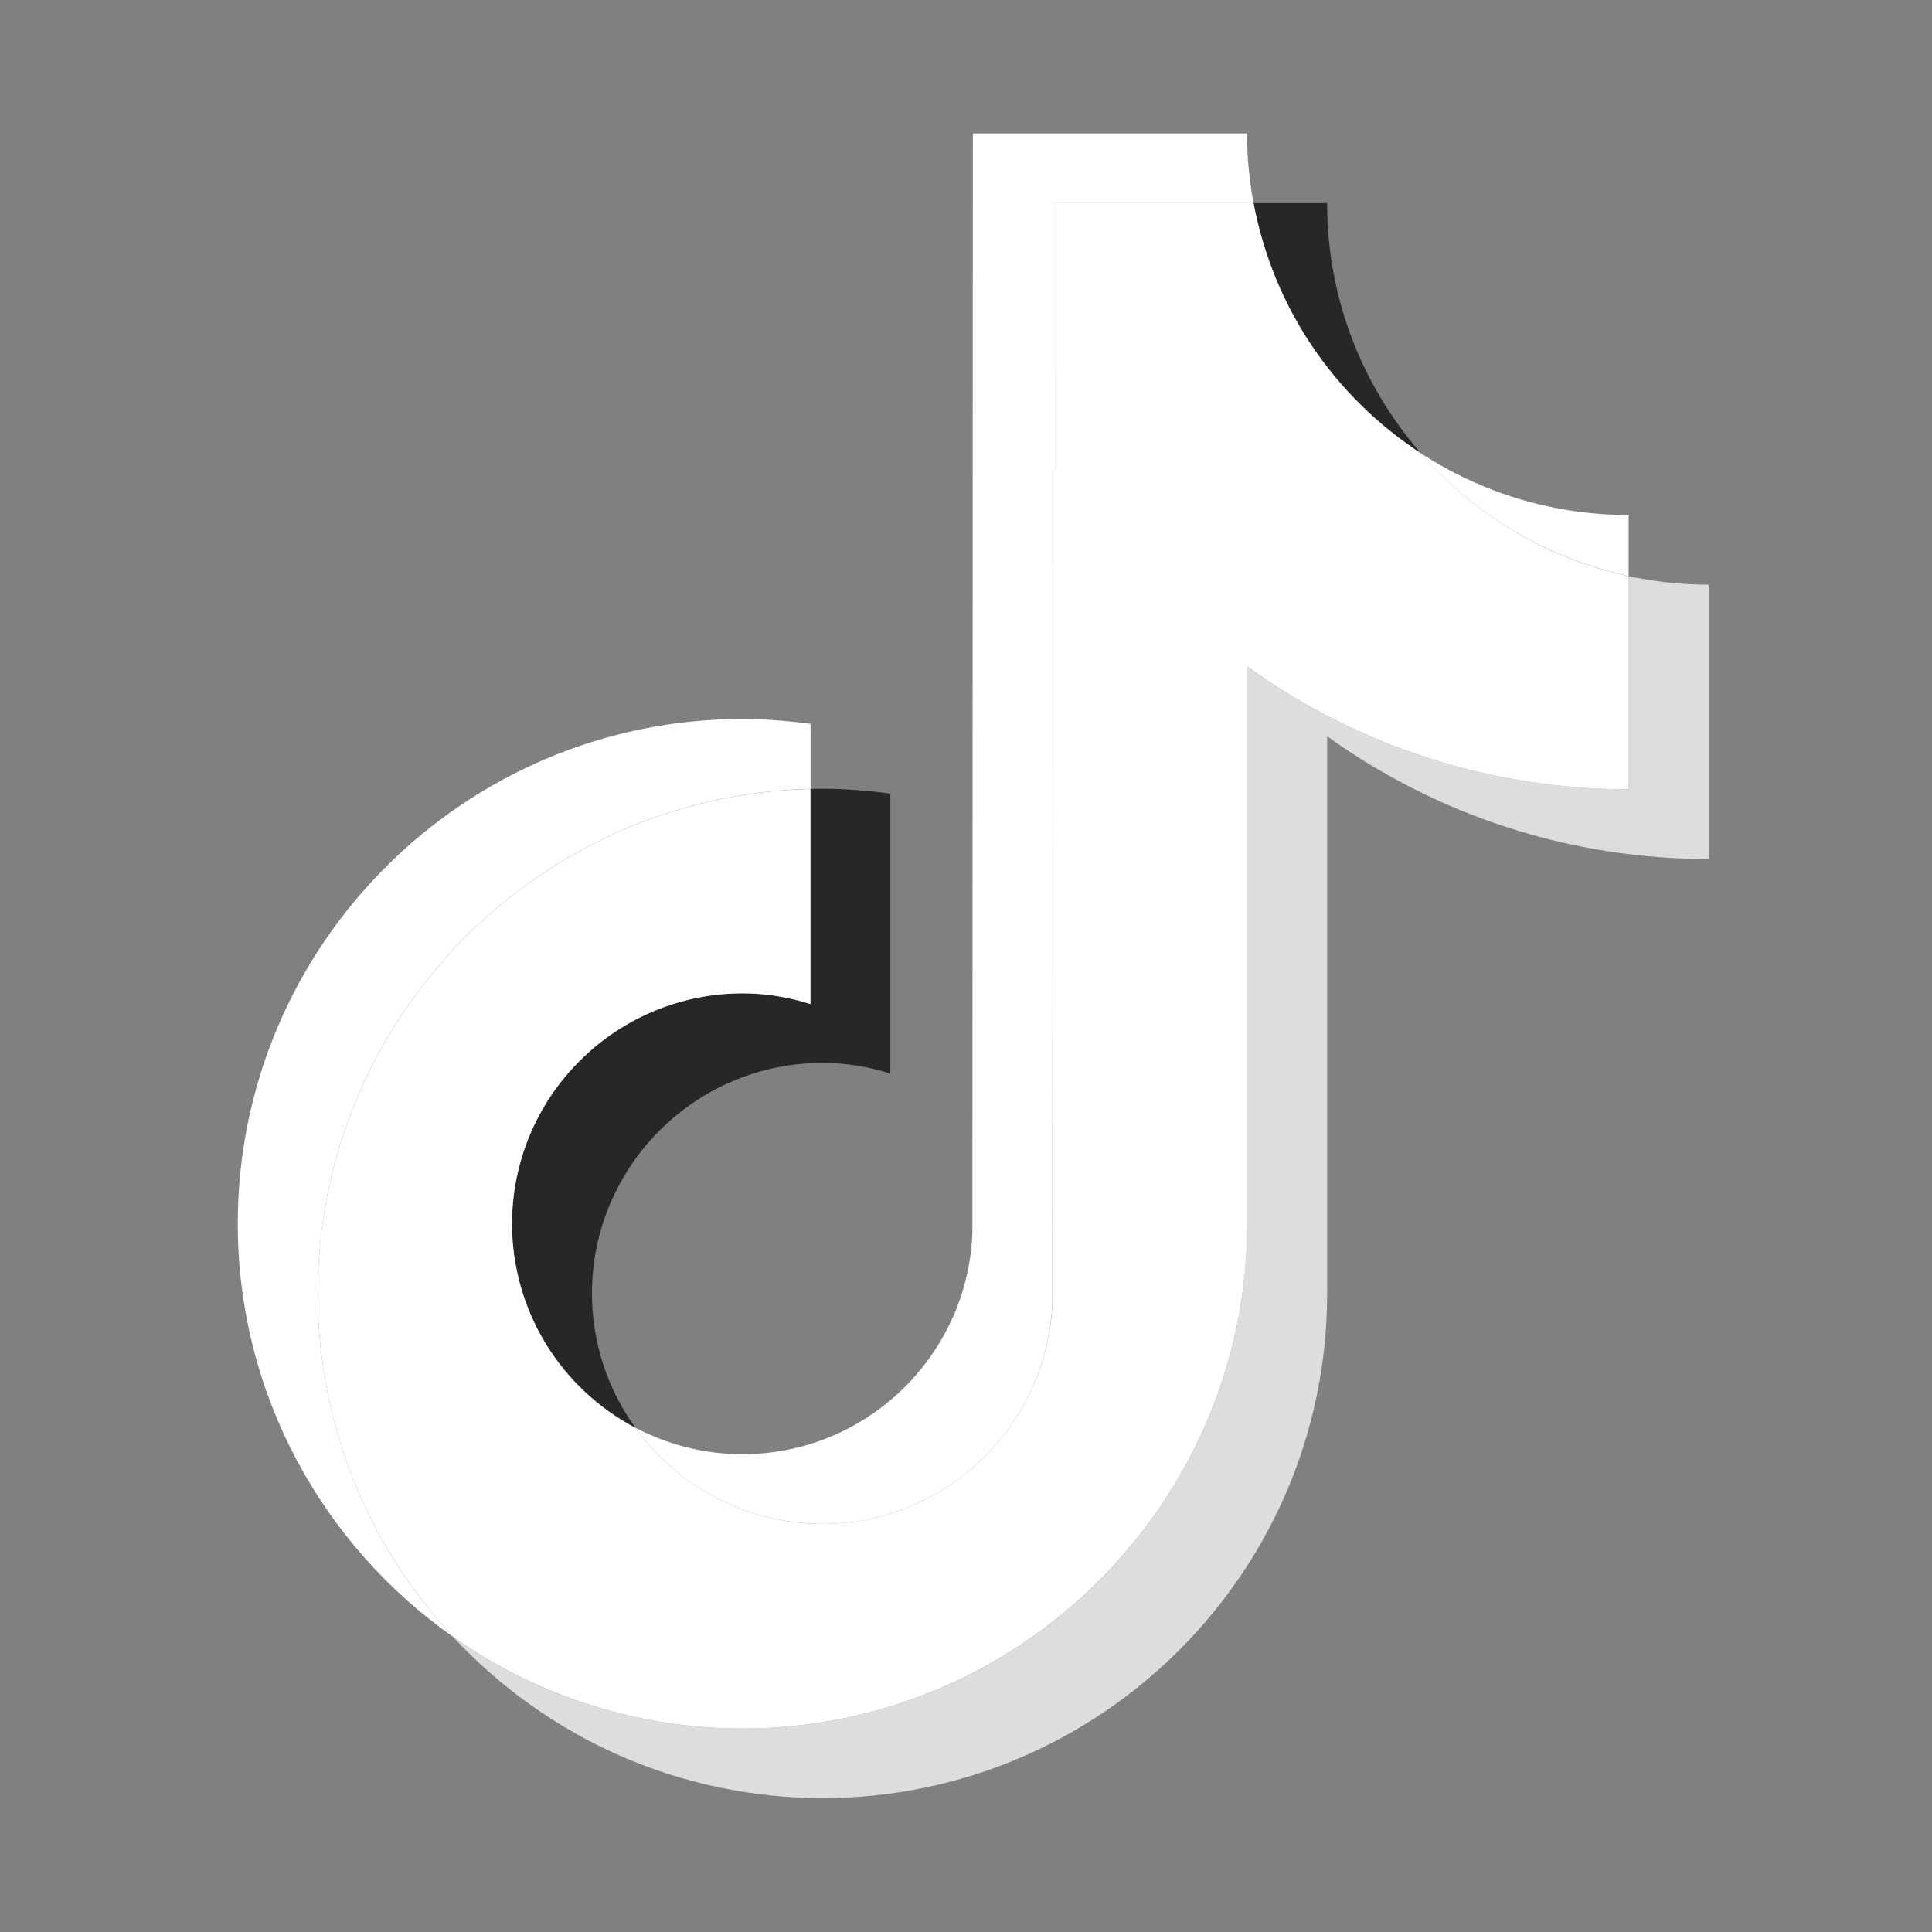 <svg width="13" height="13" viewBox="0 0 13 13" fill="none" xmlns="http://www.w3.org/2000/svg">
<rect x="0" y="0" width="13" height="13" fill="#808080" stroke="none"/>
<path fill-rule="evenodd" clip-rule="evenodd" d="M5.454 5.308V4.871C5.302 4.85 5.149 4.839 4.996 4.838C3.123 4.838 1.6 6.362 1.6 8.234C1.6 9.383 2.174 10.4 3.05 11.015C2.463 10.387 2.137 9.561 2.138 8.702C2.138 6.856 3.618 5.351 5.454 5.308Z" fill="white"/>
<path fill-rule="evenodd" clip-rule="evenodd" d="M5.533 10.254C6.369 10.254 7.05 9.589 7.081 8.761L7.084 1.367H8.435C8.406 1.212 8.391 1.055 8.391 0.898H6.546L6.543 8.293C6.513 9.121 5.831 9.785 4.996 9.785C4.745 9.785 4.498 9.724 4.276 9.607C4.419 9.807 4.608 9.97 4.827 10.082C5.045 10.195 5.287 10.253 5.533 10.254ZM10.959 3.876V3.465C10.462 3.466 9.976 3.321 9.561 3.05C9.925 3.469 10.416 3.759 10.959 3.876" fill="white"/>
<path fill-rule="evenodd" clip-rule="evenodd" d="M9.561 3.05C9.154 2.584 8.929 1.986 8.93 1.367H8.435C8.499 1.709 8.632 2.035 8.826 2.324C9.019 2.613 9.269 2.86 9.561 3.05ZM4.996 6.684C4.585 6.684 4.191 6.848 3.9 7.139C3.609 7.429 3.446 7.824 3.445 8.235C3.446 8.518 3.523 8.795 3.67 9.037C3.816 9.279 4.026 9.476 4.276 9.608C4.086 9.345 3.983 9.028 3.983 8.703C3.983 8.292 4.147 7.898 4.438 7.607C4.728 7.316 5.123 7.152 5.534 7.152C5.694 7.152 5.847 7.178 5.991 7.224V5.34C5.84 5.319 5.687 5.308 5.534 5.307C5.507 5.307 5.481 5.308 5.454 5.309V6.756C5.306 6.709 5.152 6.684 4.996 6.684Z" fill="#272727"/>
<path fill-rule="evenodd" clip-rule="evenodd" d="M10.959 3.877V5.311C10.002 5.311 9.116 5.005 8.392 4.486V8.235C8.392 10.108 6.869 11.631 4.997 11.631C4.273 11.631 3.602 11.403 3.05 11.016C3.368 11.357 3.752 11.63 4.179 11.817C4.607 12.003 5.068 12.099 5.534 12.099C7.407 12.099 8.93 10.576 8.93 8.704V4.954C9.678 5.492 10.576 5.781 11.497 5.78V3.934C11.312 3.934 11.133 3.914 10.959 3.877" fill="#DDDDDD"/>
<path fill-rule="evenodd" clip-rule="evenodd" d="M8.392 8.235V4.485C9.139 5.023 10.037 5.312 10.959 5.311V3.877C10.415 3.76 9.925 3.469 9.561 3.05C9.269 2.86 9.019 2.613 8.825 2.324C8.632 2.035 8.499 1.709 8.435 1.367H7.084L7.082 8.761C7.05 9.589 6.369 10.254 5.533 10.254C5.288 10.254 5.045 10.195 4.827 10.082C4.608 9.97 4.419 9.807 4.276 9.608C4.026 9.476 3.816 9.279 3.669 9.037C3.523 8.795 3.445 8.518 3.445 8.235C3.445 7.823 3.609 7.429 3.9 7.139C4.19 6.848 4.585 6.684 4.996 6.684C5.155 6.684 5.309 6.71 5.453 6.756V5.309C3.618 5.352 2.138 6.857 2.138 8.703C2.138 9.596 2.485 10.408 3.05 11.015C3.619 11.416 4.299 11.631 4.996 11.631C6.868 11.631 8.392 10.107 8.392 8.235Z" fill="white"/>
</svg>
